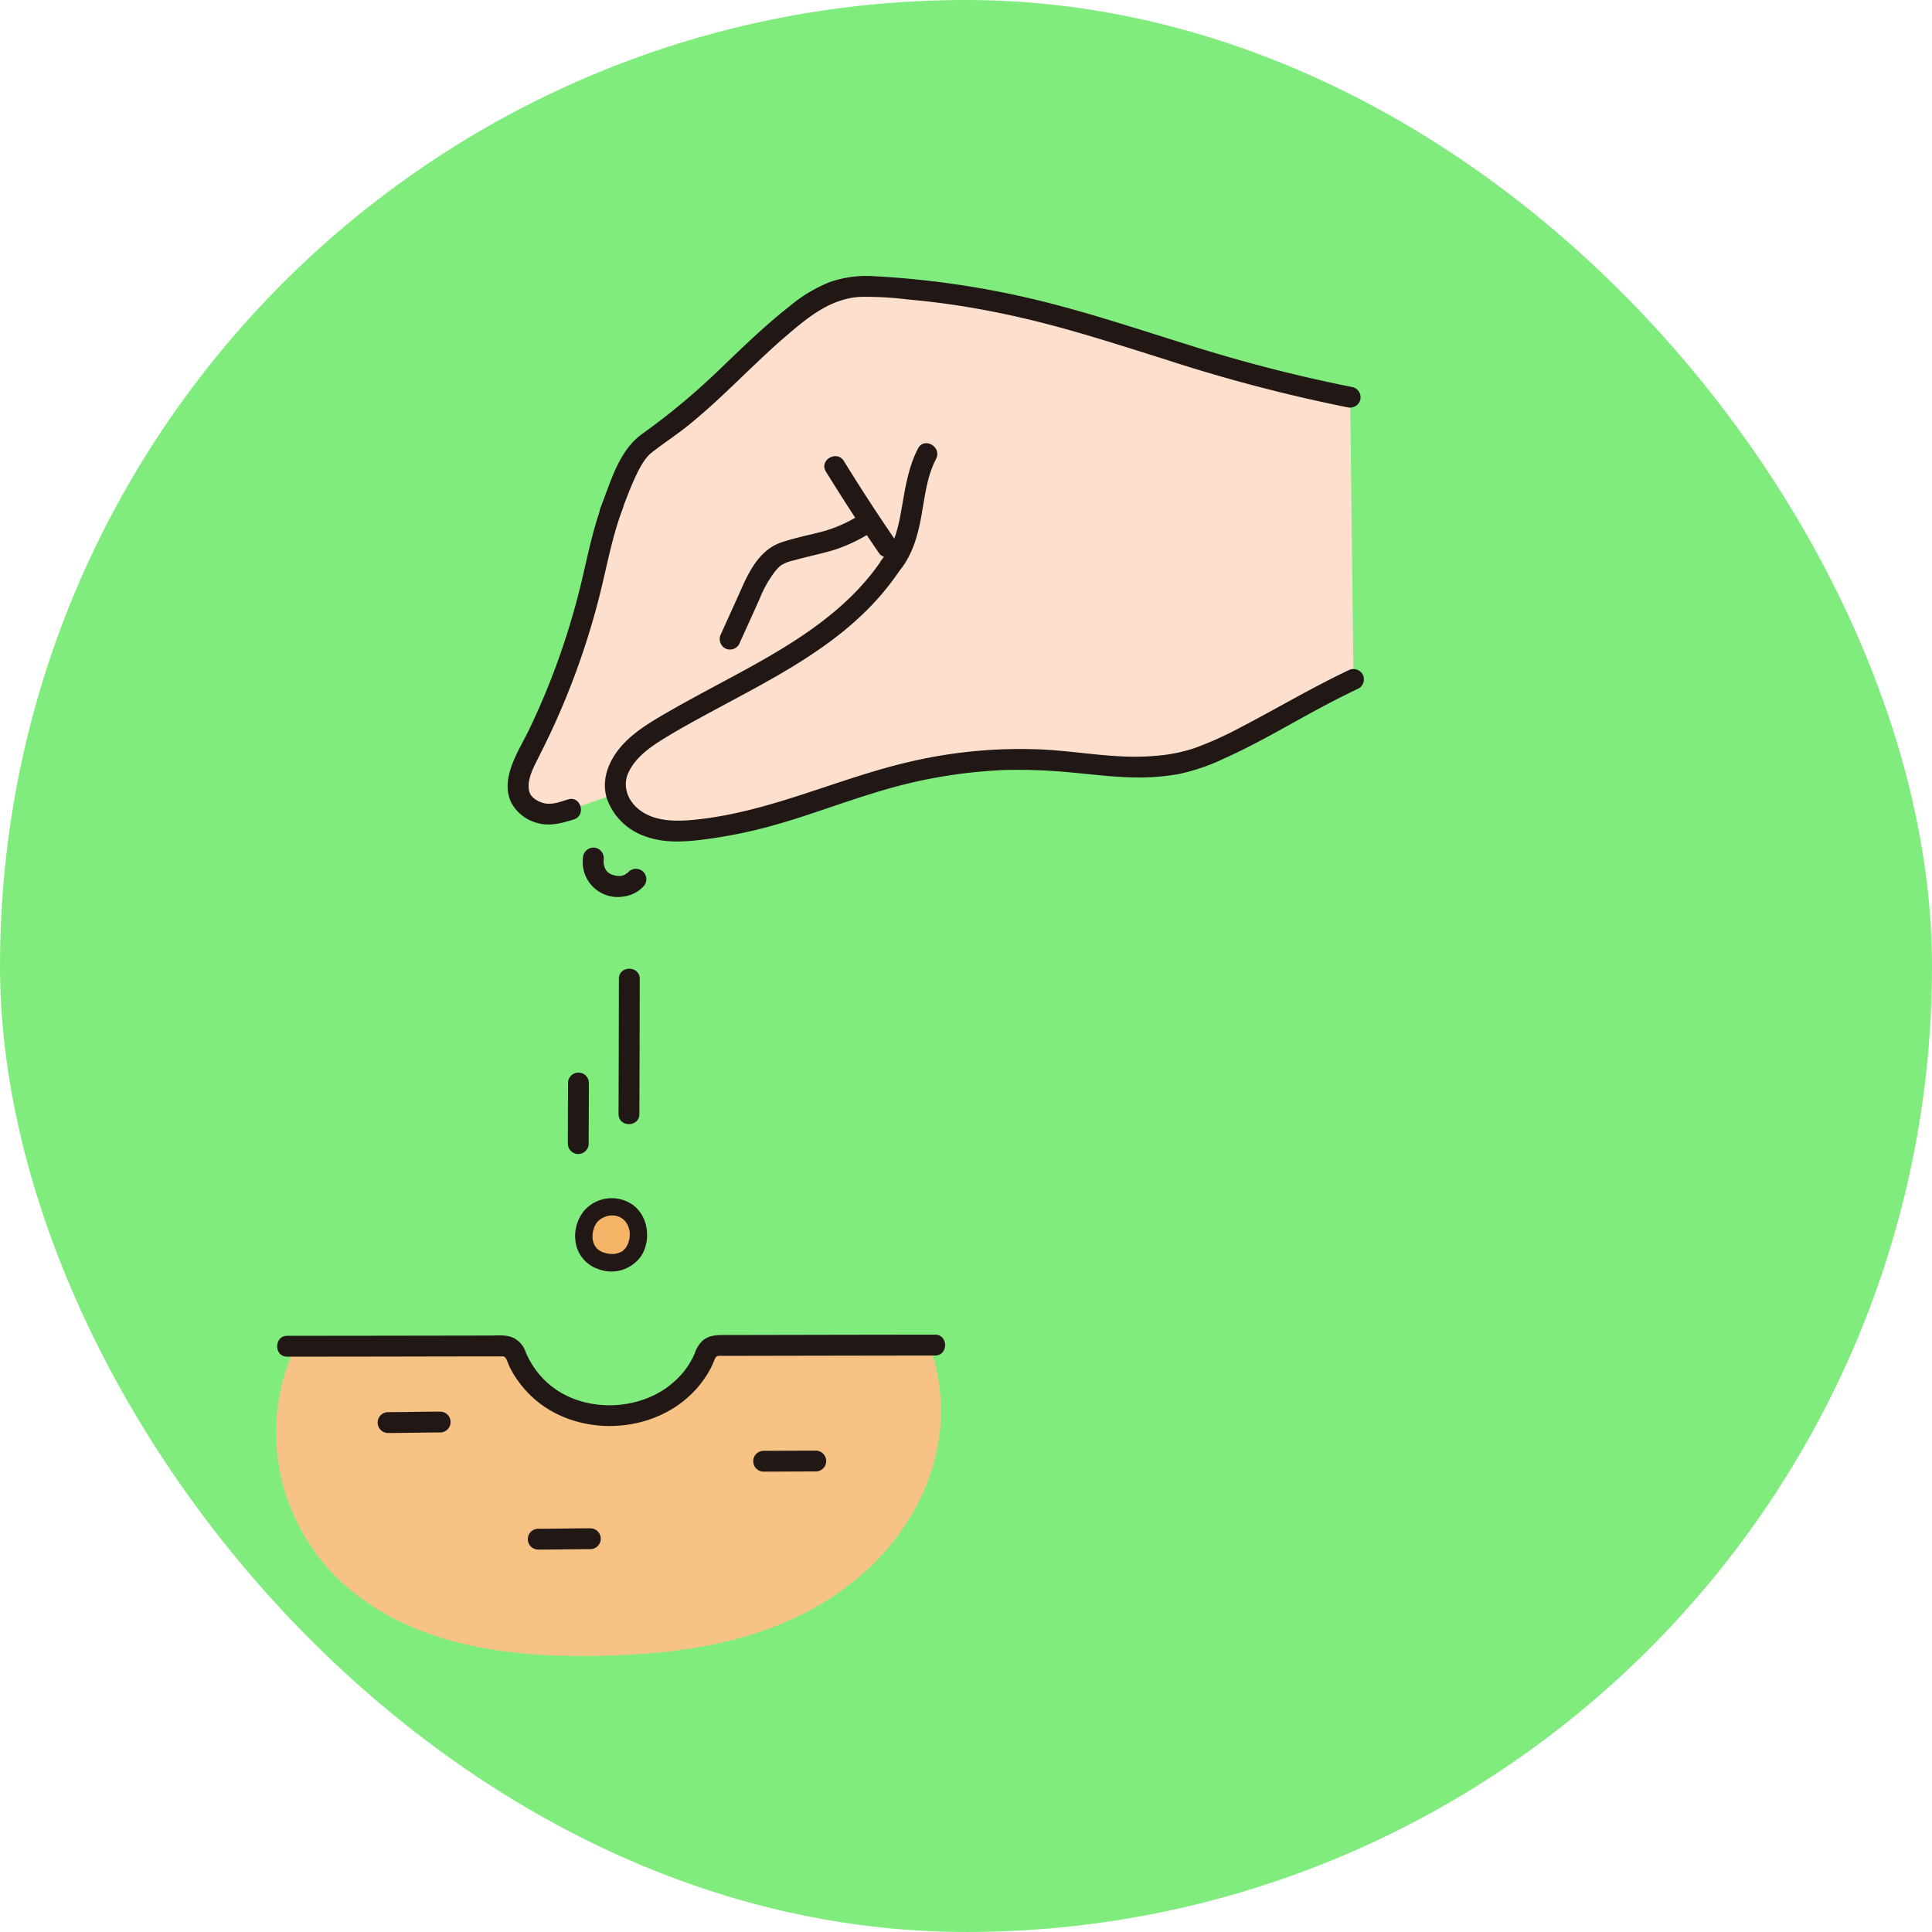 <!DOCTYPE svg PUBLIC "-//W3C//DTD SVG 1.1//EN" "http://www.w3.org/Graphics/SVG/1.1/DTD/svg11.dtd">
<!-- Uploaded to: SVG Repo, www.svgrepo.com, Transformed by: SVG Repo Mixer Tools -->
<svg width="100px" height="100px" viewBox="-63.58 -63.58 445.04 445.04" xmlns="http://www.w3.org/2000/svg" fill="#000000">
<g id="SVGRepo_bgCarrier" stroke-width="0">
<rect x="-63.58" y="-63.58" width="445.04" height="445.04" rx="222.52" fill="#80ec7e" strokewidth="0"/>
</g>
<g id="SVGRepo_tracerCarrier" stroke-linecap="round" stroke-linejoin="round"/>
<g id="SVGRepo_iconCarrier">
<defs>
<style>.a{fill:#f6c385;}.b{fill:#fce0cd;}.c{fill:#211715;}.d{fill:#f4b467;}</style>
</defs>
<path class="a" d="M5.238,287.807A46.328,46.328,0,0,1,4.5,246.528c9.953,0,27.756-.035,47.74-.067a3,3,0,0,1,2.816,1.955c2.169,5.808,8.928,14.057,21.355,14.057,13.061,0,20.254-8.024,22.438-14.152a2.981,2.981,0,0,1,2.81-1.975c18.618-.038,38.382-.071,48.482-.084,2.711,4.585,3.071,13.609,3.062,15.175a46.935,46.935,0,0,1-3.436,17.136,54.389,54.389,0,0,1-13.806,19.6c-16.044,14.724-37.31,18.805-57.637,19.563-20.984.781-45.607-.953-62.935-16.6a44.644,44.644,0,0,1-4.2-4.351A47.06,47.06,0,0,1,5.238,287.807Z"/>
<path class="b" d="M76.939,54.359c2.32-5.78,4.68-13.18,8.31-15.7,1.13-.79,2.26-1.58,3.38-2.39,13.22-9.57,20.76-19.85,33.87-29.5a22.389,22.389,0,0,1,14.34-4.37c45.36,2.23,66.16,17.04,110.6,25.53l.765,64.99c-17.453,8.248-33.034,19.7-44.538,19.887-7.807.971-15.585-.644-25.989-1.272a106.737,106.737,0,0,0-26.671,1.747c-20.641,3.994-32.259,11.611-53.123,14.2-4.027.5-8.22.7-12.04-.668-3.476-1.244-6.589-4.051-7.449-7.586L67.922,122.88c-.907.283-1.925.544-3.2.893-3.47.948-8.1-1.261-8.762-4.653s1.056-6.73,2.625-9.8a172.54,172.54,0,0,0,14-37.834c1.51-6.245,2.679-12.6,4.987-18.6"/>
<path class="c" d="M147.9,39.706c-2.21,4.213-2.92,8.855-3.724,13.485-.726,4.173-1.544,8.672-4.472,11.923-2.063,2.289,1.321,5.695,3.394,3.394,3.277-3.638,4.651-8.239,5.515-12.962.824-4.511,1.27-9.3,3.432-13.417,1.434-2.733-2.707-5.162-4.145-2.423Z"/>
<path class="c" d="M126.668,45.052Q132.5,54.514,138.8,63.679a2.462,2.462,0,0,0,3.284.861,2.423,2.423,0,0,0,.861-3.284q-6.3-9.162-12.132-18.626c-1.619-2.625-5.772-.217-4.145,2.422Z"/>
<path class="c" d="M79.254,55c1.132-2.835,2.14-5.727,3.422-8.5.939-2.032,2.189-4.5,3.785-5.766,2.839-2.245,5.9-4.2,8.712-6.493,2.629-2.141,5.157-4.4,7.634-6.715,4.945-4.621,9.7-9.441,14.847-13.845,5-4.277,10.19-8.544,17.051-8.879a79.2,79.2,0,0,1,10.834.6c3.194.289,6.384.645,9.559,1.1,5.933.846,11.822,1.977,17.654,3.354,10.961,2.589,21.672,6.077,32.406,9.459A372.044,372.044,0,0,0,246.8,30.243a2.465,2.465,0,0,0,2.953-1.676,2.423,2.423,0,0,0-1.676-2.953,352.891,352.891,0,0,1-38.464-9.933c-10.977-3.422-21.893-7.068-33.058-9.844A206.482,206.482,0,0,0,137.784.047a25.684,25.684,0,0,0-10.325,1.39,34.357,34.357,0,0,0-9.306,5.65c-5.528,4.34-10.559,9.24-15.629,14.094A157.408,157.408,0,0,1,84.415,36.323c-5.552,3.915-7.394,11.4-9.79,17.4A2.417,2.417,0,0,0,76.3,56.673,2.458,2.458,0,0,0,79.254,55Z"/>
<path class="c" d="M75.258,52.244c-2.2,5.8-3.391,11.894-4.823,17.914a172.8,172.8,0,0,1-5.187,17.61,167.02,167.02,0,0,1-6.885,16.588C56,109.284,51.478,115.671,54.2,121.311a9.461,9.461,0,0,0,5.954,4.672c2.9.837,5.622.062,8.41-.789,2.946-.9,1.69-5.534-1.276-4.629-1.878.574-3.773,1.353-5.7.835-1.436-.386-2.976-1.354-3.281-2.774-.518-2.416.788-4.993,1.837-7.087,1.245-2.486,2.493-4.967,3.652-7.5A175.748,175.748,0,0,0,74.9,72.12c1.51-6.243,2.7-12.577,4.988-18.6a2.42,2.42,0,0,0-1.677-2.952,2.453,2.453,0,0,0-2.952,1.676Z"/>
<path class="c" d="M135.342,54.478a32.5,32.5,0,0,1-8.673,4.167c-3.418.962-6.935,1.58-10.3,2.73-4.533,1.55-7.011,5.866-8.872,10.019-1.651,3.686-3.325,7.361-4.984,11.043a2.473,2.473,0,0,0,.861,3.283,2.417,2.417,0,0,0,3.283-.861c1.6-3.552,3.227-7.093,4.812-10.652a26.318,26.318,0,0,1,3.172-5.743,9.8,9.8,0,0,1,1.674-1.818,9.089,9.089,0,0,1,2.972-1.139c3.1-.9,6.293-1.5,9.381-2.445a38.253,38.253,0,0,0,9.1-4.439c2.606-1.644.2-5.8-2.422-4.145Z"/>
<path class="c" d="M67.264,185.893c0,4.652-.04,9.305-.041,13.957a2.4,2.4,0,1,0,4.8,0c0-4.652.041-9.305.041-13.957a2.4,2.4,0,1,0-4.8,0Z"/>
<path class="c" d="M78.983,161.884c0,10.389-.052,20.778-.08,31.167-.008,3.089,4.792,3.094,4.8,0,.028-10.389.078-20.778.08-31.167,0-3.089-4.8-3.094-4.8,0Z"/>
<path class="c" d="M81.217,137.24c-.112.122-.227.24-.35.351-.063.057-.126.111-.191.164l.284-.219c-.268.1-.529.338-.793.471q-.344.156.19-.079c-.089.034-.179.066-.27.095-.142.046-.285.086-.429.121-.1.024-.2.045-.3.064q-.391.066.161-.013a2.177,2.177,0,0,1-.481.013c-.2-.007-.4-.026-.606-.039-.467-.029.549.106.068.012a9.178,9.178,0,0,1-.911-.211c-.139-.042-.275-.1-.415-.142-.165-.044.58.274.077.028a5.366,5.366,0,0,1-.688-.4c-.409-.281.059.119.136.112-.062.006-.271-.239-.318-.285-.075-.073-.148-.149-.218-.227-.159-.177-.336-.564.049.083-.122-.205-.266-.4-.38-.607-.048-.09-.09-.182-.136-.273-.177-.355.245.648.049.1a6.246,6.246,0,0,1-.2-.685c-.023-.1-.043-.2-.061-.3-.105-.583.045.538.014.131a8.74,8.74,0,0,1,0-1.438,2.409,2.409,0,0,0-2.4-2.4,2.463,2.463,0,0,0-2.4,2.4,8.065,8.065,0,0,0,9.624,8.822,7.424,7.424,0,0,0,4.293-2.255,2.4,2.4,0,0,0-3.394-3.394Z"/>
<path class="d" d="M81.089,215.6a6.555,6.555,0,0,1,2.4,5.32c-.078,2.735-1.437,5.972-5.653,6.358-7.709,0-8.075-7.149-5.459-10.525A6.461,6.461,0,0,1,81.089,215.6Z"/>
<path class="c" d="M79.675,217.018c.3.239.541.521.818.78.158.147-.012-.03-.038-.064.071.092.138.191.2.288.113.171.218.349.315.531.05.1.255.611.13.249.058.17.122.336.173.508s.1.347.133.523c.025.118.045.236.066.354-.034-.2-.018-.182-.007.008a8.583,8.583,0,0,1,0,1.027c-.009.142-.023.282-.036.424-.031.334.083-.435-.009.017-.054.266-.109.53-.184.791-.035.121-.073.242-.115.361-.027.079-.058.158-.087.237-.108.3.026-.128.054-.127a8.224,8.224,0,0,0-.394.729,2.075,2.075,0,0,1-.255.372c-.027-.006.276-.307.11-.151-.062.058-.115.133-.174.195q-.157.169-.33.326a1.92,1.92,0,0,0-.153.131c-.154.174.145-.123.137-.1-.081.207-.661.409-.852.509-.041.021-.273.117-.034.02.259-.106-.053.015-.117.037-.151.049-.3.1-.456.139-.189.051-.379.089-.571.128-.031.006-.316.05-.081.017s-.13,0-.176.006a9.655,9.655,0,0,1-1.048-.055c-.4-.033.318.065-.065-.007-.187-.036-.374-.068-.56-.112-.283-.067-.558-.155-.833-.247-.436-.145.249.135-.047-.012-.126-.063-.254-.123-.377-.191-.06-.032-.638-.4-.635-.4.02-.023.373.323.056.036-.107-.1-.215-.194-.317-.3-.087-.089-.167-.184-.251-.276-.012-.013-.105-.108-.1-.122.008-.03.256.373.154.195-.12-.209-.269-.4-.384-.616a1.437,1.437,0,0,0-.159-.324c.127.108.16.428.046.1-.078-.227-.152-.454-.208-.688-.024-.1-.042-.2-.064-.3a1.121,1.121,0,0,0-.035-.2c-.01-.021.05.484.037.277-.015-.24-.044-.478-.047-.72,0-.223,0-.447.021-.67a2.02,2.02,0,0,0,.03-.308c.048.543-.039.264.006.023a8.923,8.923,0,0,1,.37-1.323c.138-.4-.169.344-.03.062.044-.089.084-.18.128-.268a6.663,6.663,0,0,1,.336-.594c.069-.108.144-.211.215-.317.034-.051.133-.2-.029.035-.178.263,0,.009.051-.045.132-.135.258-.274.4-.4s.431-.3.105-.1c.327-.2.634-.407.975-.582.058-.03.363-.163.115-.058s.08-.027.125-.043c.174-.062.35-.118.528-.166.206-.056.414-.1.623-.139.047-.009.31-.033.052-.011-.3.027.157-.006.216-.009.189-.01.378-.012.567,0,.082,0,.163.009.245.013.507.022-.247-.066.037,0,.188.043.378.074.565.125.138.037.68.237.315.079a5.954,5.954,0,0,1,1.2.721,2.005,2.005,0,0,0,2.736-.717,2.06,2.06,0,0,0-.718-2.737,8.456,8.456,0,0,0-10.872,1.15,9.171,9.171,0,0,0-2.25,7.159,7.745,7.745,0,0,0,5.263,6.553,8.373,8.373,0,0,0,9.881-3.011c2.277-3.517,1.7-8.872-1.617-11.538a2.05,2.05,0,0,0-2.828,0A2.022,2.022,0,0,0,79.675,217.018Z"/>
<path class="c" d="M139.205,65.875c-9.514,13.747-24.982,21.534-39.31,29.247-3.742,2.015-7.478,4.044-11.141,6.2-3.529,2.078-7.114,4.358-9.71,7.586-2.616,3.253-4.146,7.475-2.776,11.61a14.246,14.246,0,0,0,8.937,8.607c4.852,1.749,10.176,1.128,15.16.423a109.81,109.81,0,0,0,13.516-2.814c8.2-2.236,16.135-5.326,24.27-7.776a115.868,115.868,0,0,1,29.542-5.158,124.648,124.648,0,0,1,15.577.567c4.455.408,8.906.973,13.381,1.112a53.067,53.067,0,0,0,11.195-.735,47.033,47.033,0,0,0,10.481-3.568c8.439-3.769,16.346-8.651,24.534-12.918q3.248-1.692,6.554-3.267a2.422,2.422,0,0,0,.861-3.284,2.453,2.453,0,0,0-3.284-.861c-8.416,3.993-16.418,8.764-24.678,13.058a81.868,81.868,0,0,1-10.564,4.787,36.527,36.527,0,0,1-9.182,1.834c-8.685.816-17.446-1.035-26.108-1.458a111.566,111.566,0,0,0-30.57,2.85c-16.775,3.882-32.5,11.744-49.806,13.36-4.163.389-8.821.372-12.315-2.267-2.726-2.06-4.06-5.461-2.565-8.676,1.553-3.341,4.817-5.714,7.863-7.6,3.428-2.126,6.976-4.067,10.52-5.992,14.131-7.675,29.3-14.987,39.927-27.45a62.641,62.641,0,0,0,3.836-5,2.422,2.422,0,0,0-.861-3.283,2.448,2.448,0,0,0-3.284.861Z"/>
<path class="c" d="M151.812,243.86q-16.6.019-33.2.053l-10.271.02-5.169.01c-1.836,0-3.493.079-4.953,1.347a7.14,7.14,0,0,0-1.806,3c.192-.476-.1.211-.114.249-.1.209-.2.419-.305.626q-.33.645-.708,1.264a18.14,18.14,0,0,1-3.57,4.257c-7.34,6.635-19.787,7.315-27.79,1.414a19.467,19.467,0,0,1-5.459-6.256q-.286-.512-.543-1.038c-.1-.2-.192-.406-.284-.611-.113-.259-.117-.268-.01-.025-.053-.129-.1-.259-.152-.39a5.682,5.682,0,0,0-2.628-3.1c-1.674-.859-3.655-.615-5.474-.612l-10.55.017q-18.121.03-36.241.047c-3.089,0-3.094,4.8,0,4.8q15.608,0,31.215-.039l10.226-.017,5.35-.008c.825,0,1.65.007,2.475-.005.694-.01.719,0,1.1.455.226.266.635,1.534.926,2.116a21.256,21.256,0,0,0,1.492,2.524,24.924,24.924,0,0,0,4.239,4.8c8.46,7.283,21.468,8.044,31.085,2.544a24.221,24.221,0,0,0,9.22-9.292,20.8,20.8,0,0,0,1.124-2.441c.387-1,.842-.818,2.131-.821l10.333-.02q19.154-.036,38.307-.063c3.089,0,3.094-4.8,0-4.8Z"/>
<path class="c" d="M25.811,266.511c4,0,8-.117,12-.119a2.4,2.4,0,0,0,0-4.8c-4,0-8,.117-12,.119a2.4,2.4,0,1,0,0,4.8Z"/>
<path class="c" d="M60.405,293.373c4,0,8-.1,12-.105a2.4,2.4,0,1,0,0-4.8c-4,0-8,.1-12,.1a2.4,2.4,0,0,0,0,4.8Z"/>
<path class="c" d="M112.331,275.415c4,0,8-.039,12-.04a2.4,2.4,0,0,0,0-4.8c-4,0-8,.039-12,.04a2.4,2.4,0,0,0,0,4.8Z"/>
</g>
</svg>